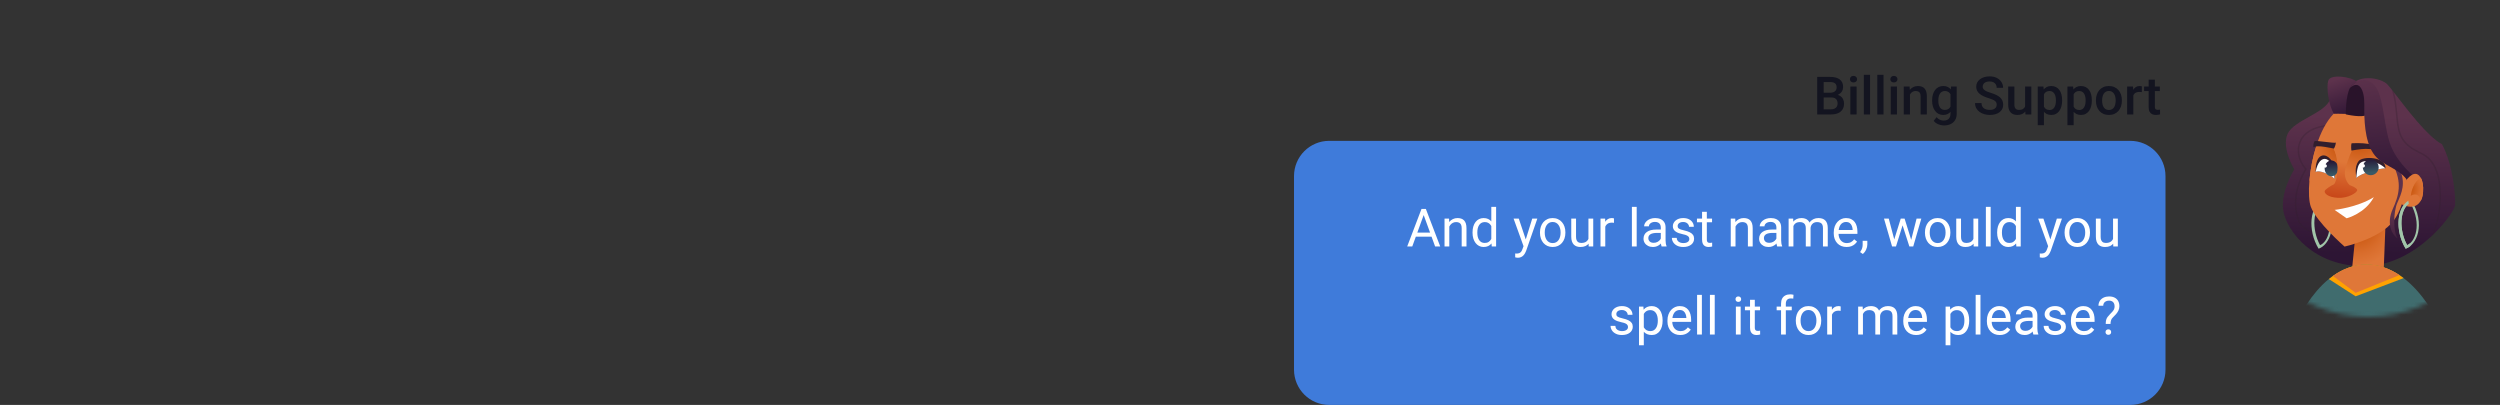 <svg width="568" height="92" viewBox="0 0 568 92" fill="none" xmlns="http://www.w3.org/2000/svg">
<rect x="0" y="0" width="568" height="92" fill="#333333" stroke="none"/>
<path d="M416.066 22.145H413.893L413.881 21.072H415.779C416.1 21.072 416.371 21.025 416.594 20.932C416.82 20.834 416.992 20.695 417.109 20.516C417.227 20.332 417.285 20.111 417.285 19.854C417.285 19.568 417.23 19.336 417.121 19.156C417.012 18.977 416.844 18.846 416.617 18.764C416.395 18.682 416.109 18.641 415.762 18.641H414.338V26H412.867V17.469H415.762C416.23 17.469 416.648 17.514 417.016 17.604C417.387 17.693 417.701 17.834 417.959 18.025C418.221 18.213 418.418 18.451 418.551 18.74C418.688 19.029 418.756 19.373 418.756 19.771C418.756 20.123 418.672 20.445 418.504 20.738C418.336 21.027 418.088 21.264 417.76 21.447C417.432 21.631 417.023 21.74 416.535 21.775L416.066 22.145ZM416.002 26H413.43L414.092 24.834H416.002C416.334 24.834 416.611 24.779 416.834 24.67C417.057 24.557 417.223 24.402 417.332 24.207C417.445 24.008 417.502 23.775 417.502 23.51C417.502 23.232 417.453 22.992 417.355 22.789C417.258 22.582 417.104 22.424 416.893 22.314C416.682 22.201 416.406 22.145 416.066 22.145H414.414L414.426 21.072H416.576L416.91 21.477C417.379 21.492 417.764 21.596 418.064 21.787C418.369 21.979 418.596 22.227 418.744 22.531C418.893 22.836 418.967 23.164 418.967 23.516C418.967 24.059 418.848 24.514 418.609 24.881C418.375 25.248 418.037 25.527 417.596 25.719C417.154 25.906 416.623 26 416.002 26ZM421.82 19.66V26H420.402V19.66H421.82ZM420.309 17.996C420.309 17.781 420.379 17.604 420.52 17.463C420.664 17.318 420.863 17.246 421.117 17.246C421.367 17.246 421.564 17.318 421.709 17.463C421.854 17.604 421.926 17.781 421.926 17.996C421.926 18.207 421.854 18.383 421.709 18.523C421.564 18.664 421.367 18.734 421.117 18.734C420.863 18.734 420.664 18.664 420.52 18.523C420.379 18.383 420.309 18.207 420.309 17.996ZM424.879 17V26H423.461V17H424.879ZM427.938 17V26H426.52V17H427.938ZM430.996 19.66V26H429.578V19.66H430.996ZM429.484 17.996C429.484 17.781 429.555 17.604 429.695 17.463C429.84 17.318 430.039 17.246 430.293 17.246C430.543 17.246 430.74 17.318 430.885 17.463C431.029 17.604 431.102 17.781 431.102 17.996C431.102 18.207 431.029 18.383 430.885 18.523C430.74 18.664 430.543 18.734 430.293 18.734C430.039 18.734 429.84 18.664 429.695 18.523C429.555 18.383 429.484 18.207 429.484 17.996ZM433.943 21.014V26H432.531V19.66H433.861L433.943 21.014ZM433.691 22.596L433.234 22.59C433.238 22.141 433.301 21.729 433.422 21.354C433.547 20.979 433.719 20.656 433.938 20.387C434.16 20.117 434.426 19.91 434.734 19.766C435.043 19.617 435.387 19.543 435.766 19.543C436.07 19.543 436.346 19.586 436.592 19.672C436.842 19.754 437.055 19.889 437.23 20.076C437.41 20.264 437.547 20.508 437.641 20.809C437.734 21.105 437.781 21.471 437.781 21.904V26H436.363V21.898C436.363 21.594 436.318 21.354 436.229 21.178C436.143 20.998 436.016 20.871 435.848 20.797C435.684 20.719 435.479 20.68 435.232 20.68C434.99 20.68 434.773 20.73 434.582 20.832C434.391 20.934 434.229 21.072 434.096 21.248C433.967 21.424 433.867 21.627 433.797 21.857C433.727 22.088 433.691 22.334 433.691 22.596ZM443.283 19.66H444.566V25.824C444.566 26.395 444.445 26.879 444.203 27.277C443.961 27.676 443.623 27.979 443.189 28.186C442.756 28.396 442.254 28.502 441.684 28.502C441.441 28.502 441.172 28.467 440.875 28.396C440.582 28.326 440.297 28.213 440.02 28.057C439.746 27.904 439.518 27.703 439.334 27.453L439.996 26.621C440.223 26.891 440.473 27.088 440.746 27.213C441.02 27.338 441.307 27.4 441.607 27.4C441.932 27.4 442.207 27.34 442.434 27.219C442.664 27.102 442.842 26.928 442.967 26.697C443.092 26.467 443.154 26.186 443.154 25.854V21.096L443.283 19.66ZM438.977 22.9V22.777C438.977 22.297 439.035 21.859 439.152 21.465C439.27 21.066 439.438 20.725 439.656 20.439C439.875 20.15 440.141 19.93 440.453 19.777C440.766 19.621 441.119 19.543 441.514 19.543C441.924 19.543 442.273 19.617 442.562 19.766C442.855 19.914 443.1 20.127 443.295 20.404C443.49 20.678 443.643 21.006 443.752 21.389C443.865 21.768 443.949 22.189 444.004 22.654V23.047C443.953 23.5 443.867 23.914 443.746 24.289C443.625 24.664 443.465 24.988 443.266 25.262C443.066 25.535 442.82 25.746 442.527 25.895C442.238 26.043 441.896 26.117 441.502 26.117C441.115 26.117 440.766 26.037 440.453 25.877C440.145 25.717 439.879 25.492 439.656 25.203C439.438 24.914 439.27 24.574 439.152 24.184C439.035 23.789 438.977 23.361 438.977 22.9ZM440.389 22.777V22.9C440.389 23.189 440.416 23.459 440.471 23.709C440.529 23.959 440.617 24.18 440.734 24.371C440.855 24.559 441.008 24.707 441.191 24.816C441.379 24.922 441.6 24.975 441.854 24.975C442.186 24.975 442.457 24.904 442.668 24.764C442.883 24.623 443.047 24.434 443.16 24.195C443.277 23.953 443.359 23.684 443.406 23.387V22.326C443.383 22.096 443.334 21.881 443.26 21.682C443.189 21.482 443.094 21.309 442.973 21.16C442.852 21.008 442.699 20.891 442.516 20.809C442.332 20.723 442.115 20.68 441.865 20.68C441.611 20.68 441.391 20.734 441.203 20.844C441.016 20.953 440.861 21.104 440.74 21.295C440.623 21.486 440.535 21.709 440.477 21.963C440.418 22.217 440.389 22.488 440.389 22.777ZM453.648 23.803C453.648 23.627 453.621 23.471 453.566 23.334C453.516 23.197 453.424 23.072 453.291 22.959C453.158 22.846 452.971 22.736 452.729 22.631C452.49 22.521 452.186 22.41 451.814 22.297C451.408 22.172 451.033 22.033 450.689 21.881C450.35 21.725 450.053 21.545 449.799 21.342C449.545 21.135 449.348 20.898 449.207 20.633C449.066 20.363 448.996 20.053 448.996 19.701C448.996 19.354 449.068 19.037 449.213 18.752C449.361 18.467 449.57 18.221 449.84 18.014C450.113 17.803 450.436 17.641 450.807 17.527C451.178 17.41 451.588 17.352 452.037 17.352C452.67 17.352 453.215 17.469 453.672 17.703C454.133 17.938 454.486 18.252 454.732 18.646C454.982 19.041 455.107 19.477 455.107 19.953H453.648C453.648 19.672 453.588 19.424 453.467 19.209C453.35 18.99 453.17 18.818 452.928 18.693C452.689 18.568 452.387 18.506 452.02 18.506C451.672 18.506 451.383 18.559 451.152 18.664C450.922 18.77 450.75 18.912 450.637 19.092C450.523 19.271 450.467 19.475 450.467 19.701C450.467 19.861 450.504 20.008 450.578 20.141C450.652 20.27 450.766 20.391 450.918 20.504C451.07 20.613 451.262 20.717 451.492 20.814C451.723 20.912 451.994 21.006 452.307 21.096C452.779 21.236 453.191 21.393 453.543 21.564C453.895 21.732 454.188 21.924 454.422 22.139C454.656 22.354 454.832 22.598 454.949 22.871C455.066 23.141 455.125 23.447 455.125 23.791C455.125 24.15 455.053 24.475 454.908 24.764C454.764 25.049 454.557 25.293 454.287 25.496C454.021 25.695 453.701 25.85 453.326 25.959C452.955 26.064 452.541 26.117 452.084 26.117C451.674 26.117 451.27 26.062 450.871 25.953C450.477 25.844 450.117 25.678 449.793 25.455C449.469 25.229 449.211 24.947 449.02 24.611C448.828 24.271 448.732 23.875 448.732 23.422H450.203C450.203 23.699 450.25 23.936 450.344 24.131C450.441 24.326 450.576 24.486 450.748 24.611C450.92 24.732 451.119 24.822 451.346 24.881C451.576 24.939 451.822 24.969 452.084 24.969C452.428 24.969 452.715 24.92 452.945 24.822C453.18 24.725 453.355 24.588 453.473 24.412C453.59 24.236 453.648 24.033 453.648 23.803ZM460.1 24.506V19.66H461.518V26H460.182L460.1 24.506ZM460.299 23.188L460.773 23.176C460.773 23.602 460.727 23.994 460.633 24.354C460.539 24.709 460.395 25.02 460.199 25.285C460.004 25.547 459.754 25.752 459.449 25.9C459.145 26.045 458.779 26.117 458.354 26.117C458.045 26.117 457.762 26.072 457.504 25.982C457.246 25.893 457.023 25.754 456.836 25.566C456.652 25.379 456.51 25.135 456.408 24.834C456.307 24.533 456.256 24.174 456.256 23.756V19.66H457.668V23.768C457.668 23.998 457.695 24.191 457.75 24.348C457.805 24.5 457.879 24.623 457.973 24.717C458.066 24.811 458.176 24.877 458.301 24.916C458.426 24.955 458.559 24.975 458.699 24.975C459.102 24.975 459.418 24.896 459.648 24.74C459.883 24.58 460.049 24.365 460.146 24.096C460.248 23.826 460.299 23.523 460.299 23.188ZM464.383 20.879V28.438H462.971V19.66H464.271L464.383 20.879ZM468.514 22.771V22.895C468.514 23.355 468.459 23.783 468.35 24.178C468.244 24.568 468.086 24.91 467.875 25.203C467.668 25.492 467.412 25.717 467.107 25.877C466.803 26.037 466.451 26.117 466.053 26.117C465.658 26.117 465.312 26.045 465.016 25.9C464.723 25.752 464.475 25.543 464.271 25.273C464.068 25.004 463.904 24.688 463.779 24.324C463.658 23.957 463.572 23.555 463.521 23.117V22.643C463.572 22.178 463.658 21.756 463.779 21.377C463.904 20.998 464.068 20.672 464.271 20.398C464.475 20.125 464.723 19.914 465.016 19.766C465.309 19.617 465.65 19.543 466.041 19.543C466.439 19.543 466.793 19.621 467.102 19.777C467.41 19.93 467.67 20.148 467.881 20.434C468.092 20.715 468.25 21.055 468.355 21.453C468.461 21.848 468.514 22.287 468.514 22.771ZM467.102 22.895V22.771C467.102 22.479 467.074 22.207 467.02 21.957C466.965 21.703 466.879 21.48 466.762 21.289C466.645 21.098 466.494 20.949 466.311 20.844C466.131 20.734 465.914 20.68 465.66 20.68C465.41 20.68 465.195 20.723 465.016 20.809C464.836 20.891 464.686 21.006 464.564 21.154C464.443 21.303 464.35 21.477 464.283 21.676C464.217 21.871 464.17 22.084 464.143 22.314V23.451C464.189 23.732 464.27 23.99 464.383 24.225C464.496 24.459 464.656 24.646 464.863 24.787C465.074 24.924 465.344 24.992 465.672 24.992C465.926 24.992 466.143 24.938 466.322 24.828C466.502 24.719 466.648 24.568 466.762 24.377C466.879 24.182 466.965 23.957 467.02 23.703C467.074 23.449 467.102 23.18 467.102 22.895ZM471.133 20.879V28.438H469.721V19.66H471.021L471.133 20.879ZM475.264 22.771V22.895C475.264 23.355 475.209 23.783 475.1 24.178C474.994 24.568 474.836 24.91 474.625 25.203C474.418 25.492 474.162 25.717 473.857 25.877C473.553 26.037 473.201 26.117 472.803 26.117C472.408 26.117 472.062 26.045 471.766 25.9C471.473 25.752 471.225 25.543 471.021 25.273C470.818 25.004 470.654 24.688 470.529 24.324C470.408 23.957 470.322 23.555 470.271 23.117V22.643C470.322 22.178 470.408 21.756 470.529 21.377C470.654 20.998 470.818 20.672 471.021 20.398C471.225 20.125 471.473 19.914 471.766 19.766C472.059 19.617 472.4 19.543 472.791 19.543C473.189 19.543 473.543 19.621 473.852 19.777C474.16 19.93 474.42 20.148 474.631 20.434C474.842 20.715 475 21.055 475.105 21.453C475.211 21.848 475.264 22.287 475.264 22.771ZM473.852 22.895V22.771C473.852 22.479 473.824 22.207 473.77 21.957C473.715 21.703 473.629 21.48 473.512 21.289C473.395 21.098 473.244 20.949 473.061 20.844C472.881 20.734 472.664 20.68 472.41 20.68C472.16 20.68 471.945 20.723 471.766 20.809C471.586 20.891 471.436 21.006 471.314 21.154C471.193 21.303 471.1 21.477 471.033 21.676C470.967 21.871 470.92 22.084 470.893 22.314V23.451C470.939 23.732 471.02 23.99 471.133 24.225C471.246 24.459 471.406 24.646 471.613 24.787C471.824 24.924 472.094 24.992 472.422 24.992C472.676 24.992 472.893 24.938 473.072 24.828C473.252 24.719 473.398 24.568 473.512 24.377C473.629 24.182 473.715 23.957 473.77 23.703C473.824 23.449 473.852 23.18 473.852 22.895ZM476.195 22.9V22.766C476.195 22.309 476.262 21.885 476.395 21.494C476.527 21.1 476.719 20.758 476.969 20.469C477.223 20.176 477.531 19.949 477.895 19.789C478.262 19.625 478.676 19.543 479.137 19.543C479.602 19.543 480.016 19.625 480.379 19.789C480.746 19.949 481.057 20.176 481.311 20.469C481.564 20.758 481.758 21.1 481.891 21.494C482.023 21.885 482.09 22.309 482.09 22.766V22.9C482.09 23.357 482.023 23.781 481.891 24.172C481.758 24.562 481.564 24.904 481.311 25.197C481.057 25.486 480.748 25.713 480.385 25.877C480.021 26.037 479.609 26.117 479.148 26.117C478.684 26.117 478.268 26.037 477.9 25.877C477.537 25.713 477.229 25.486 476.975 25.197C476.721 24.904 476.527 24.562 476.395 24.172C476.262 23.781 476.195 23.357 476.195 22.9ZM477.607 22.766V22.9C477.607 23.186 477.637 23.455 477.695 23.709C477.754 23.963 477.846 24.186 477.971 24.377C478.096 24.568 478.256 24.719 478.451 24.828C478.646 24.938 478.879 24.992 479.148 24.992C479.41 24.992 479.637 24.938 479.828 24.828C480.023 24.719 480.184 24.568 480.309 24.377C480.434 24.186 480.525 23.963 480.584 23.709C480.646 23.455 480.678 23.186 480.678 22.9V22.766C480.678 22.484 480.646 22.219 480.584 21.969C480.525 21.715 480.432 21.49 480.303 21.295C480.178 21.1 480.018 20.947 479.822 20.838C479.631 20.725 479.402 20.668 479.137 20.668C478.871 20.668 478.641 20.725 478.445 20.838C478.254 20.947 478.096 21.1 477.971 21.295C477.846 21.49 477.754 21.715 477.695 21.969C477.637 22.219 477.607 22.484 477.607 22.766ZM484.691 20.867V26H483.279V19.66H484.627L484.691 20.867ZM486.631 19.619L486.619 20.932C486.533 20.916 486.439 20.904 486.338 20.896C486.24 20.889 486.143 20.885 486.045 20.885C485.803 20.885 485.59 20.92 485.406 20.99C485.223 21.057 485.068 21.154 484.943 21.283C484.822 21.408 484.729 21.561 484.662 21.74C484.596 21.92 484.557 22.121 484.545 22.344L484.223 22.367C484.223 21.969 484.262 21.6 484.34 21.26C484.418 20.92 484.535 20.621 484.691 20.363C484.852 20.105 485.051 19.904 485.289 19.76C485.531 19.615 485.811 19.543 486.127 19.543C486.213 19.543 486.305 19.551 486.402 19.566C486.504 19.582 486.58 19.6 486.631 19.619ZM490.715 19.66V20.691H487.141V19.66H490.715ZM488.172 18.107H489.584V24.248C489.584 24.443 489.611 24.594 489.666 24.699C489.725 24.801 489.805 24.869 489.906 24.904C490.008 24.939 490.127 24.957 490.264 24.957C490.361 24.957 490.455 24.951 490.545 24.939C490.635 24.928 490.707 24.916 490.762 24.904L490.768 25.982C490.65 26.018 490.514 26.049 490.357 26.076C490.205 26.104 490.029 26.117 489.83 26.117C489.506 26.117 489.219 26.061 488.969 25.947C488.719 25.83 488.523 25.641 488.383 25.379C488.242 25.117 488.172 24.77 488.172 24.336V18.107Z" fill="#131420"/>
<path d="M484 32H302C297.582 32 294 35.582 294 40V84C294 88.418 297.582 92 302 92H484C488.418 92 492 88.418 492 84V40C492 35.582 488.418 32 484 32Z" fill="#3F7BDA"/>
<path d="M323.691 48.225L320.867 56H319.713L322.965 47.469H323.709L323.691 48.225ZM326.059 56L323.229 48.225L323.211 47.469H323.955L327.219 56H326.059ZM325.912 52.842V53.768H321.119V52.842H325.912ZM329.281 51.014V56H328.197V49.66H329.223L329.281 51.014ZM329.023 52.59L328.572 52.572C328.576 52.139 328.641 51.738 328.766 51.371C328.891 51 329.066 50.678 329.293 50.404C329.52 50.131 329.789 49.92 330.102 49.772C330.418 49.619 330.768 49.543 331.15 49.543C331.463 49.543 331.744 49.586 331.994 49.672C332.244 49.754 332.457 49.887 332.633 50.07C332.812 50.254 332.949 50.492 333.043 50.785C333.137 51.074 333.184 51.428 333.184 51.846V56H332.094V51.834C332.094 51.502 332.045 51.236 331.947 51.037C331.85 50.834 331.707 50.688 331.52 50.598C331.332 50.504 331.102 50.457 330.828 50.457C330.559 50.457 330.312 50.514 330.09 50.627C329.871 50.74 329.682 50.897 329.521 51.096C329.365 51.295 329.242 51.523 329.152 51.781C329.066 52.035 329.023 52.305 329.023 52.59ZM338.826 54.77V47H339.916V56H338.92L338.826 54.77ZM334.561 52.9V52.777C334.561 52.293 334.619 51.853 334.736 51.459C334.857 51.06 335.027 50.719 335.246 50.434C335.469 50.148 335.732 49.93 336.037 49.777C336.346 49.621 336.689 49.543 337.068 49.543C337.467 49.543 337.814 49.613 338.111 49.754C338.412 49.891 338.666 50.092 338.873 50.357C339.084 50.619 339.25 50.935 339.371 51.307C339.492 51.678 339.576 52.098 339.623 52.566V53.105C339.58 53.57 339.496 53.988 339.371 54.359C339.25 54.73 339.084 55.047 338.873 55.309C338.666 55.57 338.412 55.772 338.111 55.912C337.811 56.049 337.459 56.117 337.057 56.117C336.686 56.117 336.346 56.037 336.037 55.877C335.732 55.717 335.469 55.492 335.246 55.203C335.027 54.914 334.857 54.574 334.736 54.184C334.619 53.789 334.561 53.361 334.561 52.9ZM335.65 52.777V52.9C335.65 53.217 335.682 53.514 335.744 53.791C335.811 54.068 335.912 54.312 336.049 54.523C336.186 54.734 336.359 54.9 336.57 55.022C336.781 55.139 337.033 55.197 337.326 55.197C337.686 55.197 337.98 55.121 338.211 54.969C338.445 54.816 338.633 54.615 338.773 54.365C338.914 54.115 339.023 53.844 339.102 53.551V52.139C339.055 51.924 338.986 51.717 338.896 51.518C338.811 51.315 338.697 51.135 338.557 50.978C338.42 50.818 338.25 50.691 338.047 50.598C337.848 50.504 337.611 50.457 337.338 50.457C337.041 50.457 336.785 50.52 336.57 50.645C336.359 50.766 336.186 50.934 336.049 51.148C335.912 51.359 335.811 51.605 335.744 51.887C335.682 52.164 335.65 52.461 335.65 52.777ZM346.361 55.344L348.125 49.66H349.285L346.742 56.978C346.684 57.135 346.605 57.303 346.508 57.482C346.414 57.666 346.293 57.84 346.145 58.004C345.996 58.168 345.816 58.301 345.605 58.402C345.398 58.508 345.15 58.56 344.861 58.56C344.775 58.56 344.666 58.549 344.533 58.525C344.4 58.502 344.307 58.482 344.252 58.467L344.246 57.588C344.277 57.592 344.326 57.596 344.393 57.6C344.463 57.607 344.512 57.611 344.539 57.611C344.785 57.611 344.994 57.578 345.166 57.512C345.338 57.449 345.482 57.342 345.6 57.19C345.721 57.041 345.824 56.836 345.91 56.574L346.361 55.344ZM345.066 49.66L346.713 54.582L346.994 55.725L346.215 56.123L343.883 49.66H345.066ZM349.883 52.9V52.766C349.883 52.309 349.949 51.885 350.082 51.494C350.215 51.1 350.406 50.758 350.656 50.469C350.906 50.176 351.209 49.949 351.564 49.789C351.92 49.625 352.318 49.543 352.76 49.543C353.205 49.543 353.605 49.625 353.961 49.789C354.32 49.949 354.625 50.176 354.875 50.469C355.129 50.758 355.322 51.1 355.455 51.494C355.588 51.885 355.654 52.309 355.654 52.766V52.9C355.654 53.357 355.588 53.781 355.455 54.172C355.322 54.562 355.129 54.904 354.875 55.197C354.625 55.486 354.322 55.713 353.967 55.877C353.615 56.037 353.217 56.117 352.771 56.117C352.326 56.117 351.926 56.037 351.57 55.877C351.215 55.713 350.91 55.486 350.656 55.197C350.406 54.904 350.215 54.562 350.082 54.172C349.949 53.781 349.883 53.357 349.883 52.9ZM350.967 52.766V52.9C350.967 53.217 351.004 53.516 351.078 53.797C351.152 54.074 351.264 54.32 351.412 54.535C351.564 54.75 351.754 54.92 351.98 55.045C352.207 55.166 352.471 55.227 352.771 55.227C353.068 55.227 353.328 55.166 353.551 55.045C353.777 54.92 353.965 54.75 354.113 54.535C354.262 54.32 354.373 54.074 354.447 53.797C354.525 53.516 354.564 53.217 354.564 52.9V52.766C354.564 52.453 354.525 52.158 354.447 51.881C354.373 51.6 354.26 51.352 354.107 51.137C353.959 50.918 353.771 50.746 353.545 50.621C353.322 50.496 353.061 50.434 352.76 50.434C352.463 50.434 352.201 50.496 351.975 50.621C351.752 50.746 351.564 50.918 351.412 51.137C351.264 51.352 351.152 51.6 351.078 51.881C351.004 52.158 350.967 52.453 350.967 52.766ZM360.893 54.535V49.66H361.982V56H360.945L360.893 54.535ZM361.098 53.199L361.549 53.188C361.549 53.609 361.504 54 361.414 54.359C361.328 54.715 361.188 55.023 360.992 55.285C360.797 55.547 360.541 55.752 360.225 55.9C359.908 56.045 359.523 56.117 359.07 56.117C358.762 56.117 358.479 56.072 358.221 55.982C357.967 55.893 357.748 55.754 357.564 55.566C357.381 55.379 357.238 55.135 357.137 54.834C357.039 54.533 356.99 54.172 356.99 53.75V49.66H358.074V53.762C358.074 54.047 358.105 54.283 358.168 54.471C358.234 54.654 358.322 54.801 358.432 54.91C358.545 55.016 358.67 55.09 358.807 55.133C358.947 55.176 359.092 55.197 359.24 55.197C359.701 55.197 360.066 55.109 360.336 54.934C360.605 54.754 360.799 54.514 360.916 54.213C361.037 53.908 361.098 53.57 361.098 53.199ZM364.719 50.656V56H363.635V49.66H364.689L364.719 50.656ZM366.699 49.625L366.693 50.633C366.604 50.613 366.518 50.602 366.436 50.598C366.357 50.59 366.268 50.586 366.166 50.586C365.916 50.586 365.695 50.625 365.504 50.703C365.312 50.781 365.15 50.891 365.018 51.031C364.885 51.172 364.779 51.34 364.701 51.535C364.627 51.727 364.578 51.938 364.555 52.168L364.25 52.344C364.25 51.961 364.287 51.602 364.361 51.266C364.439 50.93 364.559 50.633 364.719 50.375C364.879 50.113 365.082 49.91 365.328 49.766C365.578 49.617 365.875 49.543 366.219 49.543C366.297 49.543 366.387 49.553 366.488 49.572C366.59 49.588 366.66 49.605 366.699 49.625ZM371.855 47V56H370.766V47H371.855ZM377.334 54.916V51.652C377.334 51.402 377.283 51.185 377.182 51.002C377.084 50.815 376.936 50.67 376.736 50.568C376.537 50.467 376.291 50.416 375.998 50.416C375.725 50.416 375.484 50.463 375.277 50.557C375.074 50.65 374.914 50.773 374.797 50.926C374.684 51.078 374.627 51.242 374.627 51.418H373.543C373.543 51.191 373.602 50.967 373.719 50.744C373.836 50.522 374.004 50.32 374.223 50.141C374.445 49.957 374.711 49.812 375.02 49.707C375.332 49.598 375.68 49.543 376.062 49.543C376.523 49.543 376.93 49.621 377.281 49.777C377.637 49.934 377.914 50.17 378.113 50.486C378.316 50.799 378.418 51.191 378.418 51.664V54.617C378.418 54.828 378.436 55.053 378.471 55.291C378.51 55.529 378.566 55.734 378.641 55.906V56H377.51C377.455 55.875 377.412 55.709 377.381 55.502C377.35 55.291 377.334 55.096 377.334 54.916ZM377.521 52.156L377.533 52.918H376.438C376.129 52.918 375.854 52.943 375.611 52.994C375.369 53.041 375.166 53.113 375.002 53.211C374.838 53.309 374.713 53.432 374.627 53.58C374.541 53.725 374.498 53.895 374.498 54.09C374.498 54.289 374.543 54.471 374.633 54.635C374.723 54.799 374.857 54.93 375.037 55.027C375.221 55.121 375.445 55.168 375.711 55.168C376.043 55.168 376.336 55.098 376.59 54.957C376.844 54.816 377.045 54.645 377.193 54.441C377.346 54.238 377.428 54.041 377.439 53.85L377.902 54.371C377.875 54.535 377.801 54.717 377.68 54.916C377.559 55.115 377.396 55.307 377.193 55.49C376.994 55.67 376.756 55.82 376.479 55.941C376.205 56.059 375.896 56.117 375.553 56.117C375.123 56.117 374.746 56.033 374.422 55.865C374.102 55.697 373.852 55.473 373.672 55.191C373.496 54.906 373.408 54.588 373.408 54.236C373.408 53.897 373.475 53.598 373.607 53.34C373.74 53.078 373.932 52.861 374.182 52.69C374.432 52.514 374.732 52.381 375.084 52.291C375.436 52.201 375.828 52.156 376.262 52.156H377.521ZM383.814 54.318C383.814 54.162 383.779 54.018 383.709 53.885C383.643 53.748 383.504 53.625 383.293 53.516C383.086 53.402 382.773 53.305 382.355 53.223C382.004 53.148 381.686 53.06 381.4 52.959C381.119 52.857 380.879 52.734 380.68 52.59C380.484 52.445 380.334 52.275 380.229 52.08C380.123 51.885 380.07 51.656 380.07 51.395C380.07 51.145 380.125 50.908 380.234 50.685C380.348 50.463 380.506 50.266 380.709 50.094C380.916 49.922 381.164 49.787 381.453 49.69C381.742 49.592 382.064 49.543 382.42 49.543C382.928 49.543 383.361 49.633 383.721 49.812C384.08 49.992 384.355 50.232 384.547 50.533C384.738 50.83 384.834 51.16 384.834 51.523H383.75C383.75 51.348 383.697 51.178 383.592 51.014C383.49 50.846 383.34 50.707 383.141 50.598C382.945 50.488 382.705 50.434 382.42 50.434C382.119 50.434 381.875 50.48 381.688 50.574C381.504 50.664 381.369 50.779 381.283 50.92C381.201 51.06 381.16 51.209 381.16 51.365C381.16 51.482 381.18 51.588 381.219 51.682C381.262 51.772 381.336 51.855 381.441 51.934C381.547 52.008 381.695 52.078 381.887 52.145C382.078 52.211 382.322 52.277 382.619 52.344C383.139 52.461 383.566 52.602 383.902 52.766C384.238 52.93 384.488 53.131 384.652 53.369C384.816 53.607 384.898 53.897 384.898 54.236C384.898 54.514 384.84 54.768 384.723 54.998C384.609 55.228 384.443 55.428 384.225 55.596C384.01 55.76 383.752 55.889 383.451 55.982C383.154 56.072 382.82 56.117 382.449 56.117C381.891 56.117 381.418 56.018 381.031 55.818C380.645 55.619 380.352 55.361 380.152 55.045C379.953 54.728 379.854 54.395 379.854 54.043H380.943C380.959 54.34 381.045 54.576 381.201 54.752C381.357 54.924 381.549 55.047 381.775 55.121C382.002 55.191 382.227 55.227 382.449 55.227C382.746 55.227 382.994 55.188 383.193 55.109C383.396 55.031 383.551 54.924 383.656 54.787C383.762 54.65 383.814 54.494 383.814 54.318ZM388.977 49.66V50.492H385.549V49.66H388.977ZM386.709 48.119H387.793V54.43C387.793 54.645 387.826 54.807 387.893 54.916C387.959 55.025 388.045 55.098 388.15 55.133C388.256 55.168 388.369 55.185 388.49 55.185C388.58 55.185 388.674 55.178 388.771 55.162C388.873 55.143 388.949 55.127 389 55.115L389.006 56C388.92 56.027 388.807 56.053 388.666 56.076C388.529 56.103 388.363 56.117 388.168 56.117C387.902 56.117 387.658 56.065 387.436 55.959C387.213 55.853 387.035 55.678 386.902 55.432C386.773 55.182 386.709 54.846 386.709 54.424V48.119ZM394.309 51.014V56H393.225V49.66H394.25L394.309 51.014ZM394.051 52.59L393.6 52.572C393.604 52.139 393.668 51.738 393.793 51.371C393.918 51 394.094 50.678 394.32 50.404C394.547 50.131 394.816 49.92 395.129 49.772C395.445 49.619 395.795 49.543 396.178 49.543C396.49 49.543 396.771 49.586 397.021 49.672C397.271 49.754 397.484 49.887 397.66 50.07C397.84 50.254 397.977 50.492 398.07 50.785C398.164 51.074 398.211 51.428 398.211 51.846V56H397.121V51.834C397.121 51.502 397.072 51.236 396.975 51.037C396.877 50.834 396.734 50.688 396.547 50.598C396.359 50.504 396.129 50.457 395.855 50.457C395.586 50.457 395.34 50.514 395.117 50.627C394.898 50.74 394.709 50.897 394.549 51.096C394.393 51.295 394.27 51.523 394.18 51.781C394.094 52.035 394.051 52.305 394.051 52.59ZM403.596 54.916V51.652C403.596 51.402 403.545 51.185 403.443 51.002C403.346 50.815 403.197 50.67 402.998 50.568C402.799 50.467 402.553 50.416 402.26 50.416C401.986 50.416 401.746 50.463 401.539 50.557C401.336 50.65 401.176 50.773 401.059 50.926C400.945 51.078 400.889 51.242 400.889 51.418H399.805C399.805 51.191 399.863 50.967 399.98 50.744C400.098 50.522 400.266 50.32 400.484 50.141C400.707 49.957 400.973 49.812 401.281 49.707C401.594 49.598 401.941 49.543 402.324 49.543C402.785 49.543 403.191 49.621 403.543 49.777C403.898 49.934 404.176 50.17 404.375 50.486C404.578 50.799 404.68 51.191 404.68 51.664V54.617C404.68 54.828 404.697 55.053 404.732 55.291C404.771 55.529 404.828 55.734 404.902 55.906V56H403.771C403.717 55.875 403.674 55.709 403.643 55.502C403.611 55.291 403.596 55.096 403.596 54.916ZM403.783 52.156L403.795 52.918H402.699C402.391 52.918 402.115 52.943 401.873 52.994C401.631 53.041 401.428 53.113 401.264 53.211C401.1 53.309 400.975 53.432 400.889 53.58C400.803 53.725 400.76 53.895 400.76 54.09C400.76 54.289 400.805 54.471 400.895 54.635C400.984 54.799 401.119 54.93 401.299 55.027C401.482 55.121 401.707 55.168 401.973 55.168C402.305 55.168 402.598 55.098 402.852 54.957C403.105 54.816 403.307 54.645 403.455 54.441C403.607 54.238 403.689 54.041 403.701 53.85L404.164 54.371C404.137 54.535 404.062 54.717 403.941 54.916C403.82 55.115 403.658 55.307 403.455 55.49C403.256 55.67 403.018 55.82 402.74 55.941C402.467 56.059 402.158 56.117 401.814 56.117C401.385 56.117 401.008 56.033 400.684 55.865C400.363 55.697 400.113 55.473 399.934 55.191C399.758 54.906 399.67 54.588 399.67 54.236C399.67 53.897 399.736 53.598 399.869 53.34C400.002 53.078 400.193 52.861 400.443 52.69C400.693 52.514 400.994 52.381 401.346 52.291C401.697 52.201 402.09 52.156 402.523 52.156H403.783ZM407.463 50.92V56H406.373V49.66H407.404L407.463 50.92ZM407.24 52.59L406.736 52.572C406.74 52.139 406.797 51.738 406.906 51.371C407.016 51 407.178 50.678 407.393 50.404C407.607 50.131 407.875 49.92 408.195 49.772C408.516 49.619 408.887 49.543 409.309 49.543C409.605 49.543 409.879 49.586 410.129 49.672C410.379 49.754 410.596 49.885 410.779 50.065C410.963 50.244 411.105 50.475 411.207 50.756C411.309 51.037 411.359 51.377 411.359 51.775V56H410.275V51.828C410.275 51.496 410.219 51.23 410.105 51.031C409.996 50.832 409.84 50.688 409.637 50.598C409.434 50.504 409.195 50.457 408.922 50.457C408.602 50.457 408.334 50.514 408.119 50.627C407.904 50.74 407.732 50.897 407.604 51.096C407.475 51.295 407.381 51.523 407.322 51.781C407.268 52.035 407.24 52.305 407.24 52.59ZM411.348 51.992L410.621 52.215C410.625 51.867 410.682 51.533 410.791 51.213C410.904 50.893 411.066 50.607 411.277 50.357C411.492 50.107 411.756 49.91 412.068 49.766C412.381 49.617 412.738 49.543 413.141 49.543C413.48 49.543 413.781 49.588 414.043 49.678C414.309 49.768 414.531 49.906 414.711 50.094C414.895 50.277 415.033 50.514 415.127 50.803C415.221 51.092 415.268 51.435 415.268 51.834V56H414.178V51.822C414.178 51.467 414.121 51.191 414.008 50.996C413.898 50.797 413.742 50.658 413.539 50.58C413.34 50.498 413.102 50.457 412.824 50.457C412.586 50.457 412.375 50.498 412.191 50.58C412.008 50.662 411.854 50.775 411.729 50.92C411.604 51.06 411.508 51.223 411.441 51.406C411.379 51.59 411.348 51.785 411.348 51.992ZM419.539 56.117C419.098 56.117 418.697 56.043 418.338 55.895C417.982 55.742 417.676 55.529 417.418 55.256C417.164 54.982 416.969 54.658 416.832 54.283C416.695 53.908 416.627 53.498 416.627 53.053V52.807C416.627 52.291 416.703 51.832 416.855 51.43C417.008 51.023 417.215 50.68 417.477 50.398C417.738 50.117 418.035 49.904 418.367 49.76C418.699 49.615 419.043 49.543 419.398 49.543C419.852 49.543 420.242 49.621 420.57 49.777C420.902 49.934 421.174 50.152 421.385 50.434C421.596 50.711 421.752 51.039 421.854 51.418C421.955 51.793 422.006 52.203 422.006 52.648V53.135H417.271V52.25H420.922V52.168C420.906 51.887 420.848 51.613 420.746 51.348C420.648 51.082 420.492 50.863 420.277 50.691C420.062 50.52 419.77 50.434 419.398 50.434C419.152 50.434 418.926 50.486 418.719 50.592C418.512 50.693 418.334 50.846 418.186 51.049C418.037 51.252 417.922 51.5 417.84 51.793C417.758 52.086 417.717 52.424 417.717 52.807V53.053C417.717 53.353 417.758 53.637 417.84 53.902C417.926 54.164 418.049 54.395 418.209 54.594C418.373 54.793 418.57 54.949 418.801 55.062C419.035 55.176 419.301 55.232 419.598 55.232C419.98 55.232 420.305 55.154 420.57 54.998C420.836 54.842 421.068 54.633 421.268 54.371L421.924 54.893C421.787 55.1 421.613 55.297 421.402 55.484C421.191 55.672 420.932 55.824 420.623 55.941C420.318 56.059 419.957 56.117 419.539 56.117ZM424.256 54.711V55.584C424.256 55.94 424.166 56.315 423.986 56.709C423.807 57.107 423.555 57.44 423.23 57.705L422.615 57.277C422.74 57.105 422.846 56.93 422.932 56.75C423.018 56.574 423.082 56.391 423.125 56.199C423.172 56.012 423.195 55.812 423.195 55.602V54.711H424.256ZM430.221 54.875L431.85 49.66H432.564L432.424 50.697L430.766 56H430.068L430.221 54.875ZM429.125 49.66L430.514 54.934L430.613 56H429.881L428.041 49.66H429.125ZM434.123 54.893L435.447 49.66H436.525L434.686 56H433.959L434.123 54.893ZM432.723 49.66L434.316 54.787L434.498 56H433.807L432.102 50.685L431.961 49.66H432.723ZM437.352 52.9V52.766C437.352 52.309 437.418 51.885 437.551 51.494C437.684 51.1 437.875 50.758 438.125 50.469C438.375 50.176 438.678 49.949 439.033 49.789C439.389 49.625 439.787 49.543 440.229 49.543C440.674 49.543 441.074 49.625 441.43 49.789C441.789 49.949 442.094 50.176 442.344 50.469C442.598 50.758 442.791 51.1 442.924 51.494C443.057 51.885 443.123 52.309 443.123 52.766V52.9C443.123 53.357 443.057 53.781 442.924 54.172C442.791 54.562 442.598 54.904 442.344 55.197C442.094 55.486 441.791 55.713 441.436 55.877C441.084 56.037 440.686 56.117 440.24 56.117C439.795 56.117 439.395 56.037 439.039 55.877C438.684 55.713 438.379 55.486 438.125 55.197C437.875 54.904 437.684 54.562 437.551 54.172C437.418 53.781 437.352 53.357 437.352 52.9ZM438.436 52.766V52.9C438.436 53.217 438.473 53.516 438.547 53.797C438.621 54.074 438.732 54.32 438.881 54.535C439.033 54.75 439.223 54.92 439.449 55.045C439.676 55.166 439.939 55.227 440.24 55.227C440.537 55.227 440.797 55.166 441.02 55.045C441.246 54.92 441.434 54.75 441.582 54.535C441.73 54.32 441.842 54.074 441.916 53.797C441.994 53.516 442.033 53.217 442.033 52.9V52.766C442.033 52.453 441.994 52.158 441.916 51.881C441.842 51.6 441.729 51.352 441.576 51.137C441.428 50.918 441.24 50.746 441.014 50.621C440.791 50.496 440.529 50.434 440.229 50.434C439.932 50.434 439.67 50.496 439.443 50.621C439.221 50.746 439.033 50.918 438.881 51.137C438.732 51.352 438.621 51.6 438.547 51.881C438.473 52.158 438.436 52.453 438.436 52.766ZM448.361 54.535V49.66H449.451V56H448.414L448.361 54.535ZM448.566 53.199L449.018 53.188C449.018 53.609 448.973 54 448.883 54.359C448.797 54.715 448.656 55.023 448.461 55.285C448.266 55.547 448.01 55.752 447.693 55.9C447.377 56.045 446.992 56.117 446.539 56.117C446.23 56.117 445.947 56.072 445.689 55.982C445.436 55.893 445.217 55.754 445.033 55.566C444.85 55.379 444.707 55.135 444.605 54.834C444.508 54.533 444.459 54.172 444.459 53.75V49.66H445.543V53.762C445.543 54.047 445.574 54.283 445.637 54.471C445.703 54.654 445.791 54.801 445.9 54.91C446.014 55.016 446.139 55.09 446.275 55.133C446.416 55.176 446.561 55.197 446.709 55.197C447.17 55.197 447.535 55.109 447.805 54.934C448.074 54.754 448.268 54.514 448.385 54.213C448.506 53.908 448.566 53.57 448.566 53.199ZM452.281 47V56H451.191V47H452.281ZM458.018 54.77V47H459.107V56H458.111L458.018 54.77ZM453.752 52.9V52.777C453.752 52.293 453.811 51.853 453.928 51.459C454.049 51.06 454.219 50.719 454.438 50.434C454.66 50.148 454.924 49.93 455.229 49.777C455.537 49.621 455.881 49.543 456.26 49.543C456.658 49.543 457.006 49.613 457.303 49.754C457.604 49.891 457.857 50.092 458.064 50.357C458.275 50.619 458.441 50.935 458.562 51.307C458.684 51.678 458.768 52.098 458.814 52.566V53.105C458.771 53.57 458.688 53.988 458.562 54.359C458.441 54.73 458.275 55.047 458.064 55.309C457.857 55.57 457.604 55.772 457.303 55.912C457.002 56.049 456.65 56.117 456.248 56.117C455.877 56.117 455.537 56.037 455.229 55.877C454.924 55.717 454.66 55.492 454.438 55.203C454.219 54.914 454.049 54.574 453.928 54.184C453.811 53.789 453.752 53.361 453.752 52.9ZM454.842 52.777V52.9C454.842 53.217 454.873 53.514 454.936 53.791C455.002 54.068 455.104 54.312 455.24 54.523C455.377 54.734 455.551 54.9 455.762 55.022C455.973 55.139 456.225 55.197 456.518 55.197C456.877 55.197 457.172 55.121 457.402 54.969C457.637 54.816 457.824 54.615 457.965 54.365C458.105 54.115 458.215 53.844 458.293 53.551V52.139C458.246 51.924 458.178 51.717 458.088 51.518C458.002 51.315 457.889 51.135 457.748 50.978C457.611 50.818 457.441 50.691 457.238 50.598C457.039 50.504 456.803 50.457 456.529 50.457C456.232 50.457 455.977 50.52 455.762 50.645C455.551 50.766 455.377 50.934 455.24 51.148C455.104 51.359 455.002 51.605 454.936 51.887C454.873 52.164 454.842 52.461 454.842 52.777ZM465.553 55.344L467.316 49.66H468.477L465.934 56.978C465.875 57.135 465.797 57.303 465.699 57.482C465.605 57.666 465.484 57.84 465.336 58.004C465.188 58.168 465.008 58.301 464.797 58.402C464.59 58.508 464.342 58.56 464.053 58.56C463.967 58.56 463.857 58.549 463.725 58.525C463.592 58.502 463.498 58.482 463.443 58.467L463.438 57.588C463.469 57.592 463.518 57.596 463.584 57.6C463.654 57.607 463.703 57.611 463.73 57.611C463.977 57.611 464.186 57.578 464.357 57.512C464.529 57.449 464.674 57.342 464.791 57.19C464.912 57.041 465.016 56.836 465.102 56.574L465.553 55.344ZM464.258 49.66L465.904 54.582L466.186 55.725L465.406 56.123L463.074 49.66H464.258ZM469.074 52.9V52.766C469.074 52.309 469.141 51.885 469.273 51.494C469.406 51.1 469.598 50.758 469.848 50.469C470.098 50.176 470.4 49.949 470.756 49.789C471.111 49.625 471.51 49.543 471.951 49.543C472.396 49.543 472.797 49.625 473.152 49.789C473.512 49.949 473.816 50.176 474.066 50.469C474.32 50.758 474.514 51.1 474.646 51.494C474.779 51.885 474.846 52.309 474.846 52.766V52.9C474.846 53.357 474.779 53.781 474.646 54.172C474.514 54.562 474.32 54.904 474.066 55.197C473.816 55.486 473.514 55.713 473.158 55.877C472.807 56.037 472.408 56.117 471.963 56.117C471.518 56.117 471.117 56.037 470.762 55.877C470.406 55.713 470.102 55.486 469.848 55.197C469.598 54.904 469.406 54.562 469.273 54.172C469.141 53.781 469.074 53.357 469.074 52.9ZM470.158 52.766V52.9C470.158 53.217 470.195 53.516 470.27 53.797C470.344 54.074 470.455 54.32 470.604 54.535C470.756 54.75 470.945 54.92 471.172 55.045C471.398 55.166 471.662 55.227 471.963 55.227C472.26 55.227 472.52 55.166 472.742 55.045C472.969 54.92 473.156 54.75 473.305 54.535C473.453 54.32 473.564 54.074 473.639 53.797C473.717 53.516 473.756 53.217 473.756 52.9V52.766C473.756 52.453 473.717 52.158 473.639 51.881C473.564 51.6 473.451 51.352 473.299 51.137C473.15 50.918 472.963 50.746 472.736 50.621C472.514 50.496 472.252 50.434 471.951 50.434C471.654 50.434 471.393 50.496 471.166 50.621C470.943 50.746 470.756 50.918 470.604 51.137C470.455 51.352 470.344 51.6 470.27 51.881C470.195 52.158 470.158 52.453 470.158 52.766ZM480.084 54.535V49.66H481.174V56H480.137L480.084 54.535ZM480.289 53.199L480.74 53.188C480.74 53.609 480.695 54 480.605 54.359C480.52 54.715 480.379 55.023 480.184 55.285C479.988 55.547 479.732 55.752 479.416 55.9C479.1 56.045 478.715 56.117 478.262 56.117C477.953 56.117 477.67 56.072 477.412 55.982C477.158 55.893 476.939 55.754 476.756 55.566C476.572 55.379 476.43 55.135 476.328 54.834C476.23 54.533 476.182 54.172 476.182 53.75V49.66H477.266V53.762C477.266 54.047 477.297 54.283 477.359 54.471C477.426 54.654 477.514 54.801 477.623 54.91C477.736 55.016 477.861 55.09 477.998 55.133C478.139 55.176 478.283 55.197 478.432 55.197C478.893 55.197 479.258 55.109 479.527 54.934C479.797 54.754 479.99 54.514 480.107 54.213C480.229 53.908 480.289 53.57 480.289 53.199ZM369.881 74.318C369.881 74.162 369.846 74.018 369.775 73.885C369.709 73.748 369.57 73.625 369.359 73.516C369.152 73.402 368.84 73.305 368.422 73.223C368.07 73.148 367.752 73.061 367.467 72.959C367.186 72.857 366.945 72.734 366.746 72.59C366.551 72.445 366.4 72.275 366.295 72.08C366.189 71.885 366.137 71.656 366.137 71.394C366.137 71.144 366.191 70.908 366.301 70.686C366.414 70.463 366.572 70.266 366.775 70.094C366.982 69.922 367.23 69.787 367.52 69.689C367.809 69.592 368.131 69.543 368.486 69.543C368.994 69.543 369.428 69.633 369.787 69.812C370.146 69.992 370.422 70.232 370.613 70.533C370.805 70.83 370.9 71.16 370.9 71.523H369.816C369.816 71.348 369.764 71.178 369.658 71.014C369.557 70.846 369.406 70.707 369.207 70.598C369.012 70.488 368.771 70.434 368.486 70.434C368.186 70.434 367.941 70.481 367.754 70.574C367.57 70.664 367.436 70.779 367.35 70.92C367.268 71.061 367.227 71.209 367.227 71.365C367.227 71.482 367.246 71.588 367.285 71.682C367.328 71.772 367.402 71.856 367.508 71.934C367.613 72.008 367.762 72.078 367.953 72.144C368.145 72.211 368.389 72.277 368.686 72.344C369.205 72.461 369.633 72.602 369.969 72.766C370.305 72.93 370.555 73.131 370.719 73.369C370.883 73.607 370.965 73.897 370.965 74.236C370.965 74.514 370.906 74.768 370.789 74.998C370.676 75.228 370.51 75.428 370.291 75.596C370.076 75.76 369.818 75.889 369.518 75.982C369.221 76.072 368.887 76.117 368.516 76.117C367.957 76.117 367.484 76.018 367.098 75.818C366.711 75.619 366.418 75.361 366.219 75.045C366.02 74.728 365.92 74.394 365.92 74.043H367.01C367.025 74.34 367.111 74.576 367.268 74.752C367.424 74.924 367.615 75.047 367.842 75.121C368.068 75.191 368.293 75.227 368.516 75.227C368.812 75.227 369.061 75.188 369.26 75.109C369.463 75.031 369.617 74.924 369.723 74.787C369.828 74.65 369.881 74.494 369.881 74.318ZM373.473 70.879V78.438H372.383V69.66H373.379L373.473 70.879ZM377.744 72.777V72.9C377.744 73.361 377.689 73.789 377.58 74.184C377.471 74.574 377.311 74.914 377.1 75.203C376.893 75.492 376.637 75.717 376.332 75.877C376.027 76.037 375.678 76.117 375.283 76.117C374.881 76.117 374.525 76.051 374.217 75.918C373.908 75.785 373.646 75.592 373.432 75.338C373.217 75.084 373.045 74.779 372.916 74.424C372.791 74.068 372.705 73.668 372.658 73.223V72.566C372.705 72.098 372.793 71.678 372.922 71.307C373.051 70.936 373.221 70.619 373.432 70.357C373.646 70.092 373.906 69.891 374.211 69.754C374.516 69.613 374.867 69.543 375.266 69.543C375.664 69.543 376.018 69.621 376.326 69.777C376.635 69.93 376.895 70.148 377.105 70.434C377.316 70.719 377.475 71.061 377.58 71.459C377.689 71.853 377.744 72.293 377.744 72.777ZM376.654 72.9V72.777C376.654 72.461 376.621 72.164 376.555 71.887C376.488 71.606 376.385 71.359 376.244 71.148C376.107 70.934 375.932 70.766 375.717 70.644C375.502 70.519 375.246 70.457 374.949 70.457C374.676 70.457 374.438 70.504 374.234 70.598C374.035 70.691 373.865 70.818 373.725 70.978C373.584 71.135 373.469 71.314 373.379 71.518C373.293 71.717 373.229 71.924 373.186 72.139V73.656C373.264 73.93 373.373 74.188 373.514 74.43C373.654 74.668 373.842 74.861 374.076 75.01C374.311 75.154 374.605 75.227 374.961 75.227C375.254 75.227 375.506 75.166 375.717 75.045C375.932 74.92 376.107 74.75 376.244 74.535C376.385 74.32 376.488 74.074 376.555 73.797C376.621 73.516 376.654 73.217 376.654 72.9ZM381.758 76.117C381.316 76.117 380.916 76.043 380.557 75.894C380.201 75.742 379.895 75.529 379.637 75.256C379.383 74.982 379.188 74.658 379.051 74.283C378.914 73.908 378.846 73.498 378.846 73.053V72.807C378.846 72.291 378.922 71.832 379.074 71.43C379.227 71.023 379.434 70.68 379.695 70.398C379.957 70.117 380.254 69.904 380.586 69.76C380.918 69.615 381.262 69.543 381.617 69.543C382.07 69.543 382.461 69.621 382.789 69.777C383.121 69.934 383.393 70.152 383.604 70.434C383.814 70.711 383.971 71.039 384.072 71.418C384.174 71.793 384.225 72.203 384.225 72.648V73.135H379.49V72.25H383.141V72.168C383.125 71.887 383.066 71.613 382.965 71.348C382.867 71.082 382.711 70.863 382.496 70.691C382.281 70.519 381.988 70.434 381.617 70.434C381.371 70.434 381.145 70.486 380.938 70.592C380.73 70.693 380.553 70.846 380.404 71.049C380.256 71.252 380.141 71.5 380.059 71.793C379.977 72.086 379.936 72.424 379.936 72.807V73.053C379.936 73.353 379.977 73.637 380.059 73.902C380.145 74.164 380.268 74.394 380.428 74.594C380.592 74.793 380.789 74.949 381.02 75.062C381.254 75.176 381.52 75.232 381.816 75.232C382.199 75.232 382.523 75.154 382.789 74.998C383.055 74.842 383.287 74.633 383.486 74.371L384.143 74.893C384.006 75.1 383.832 75.297 383.621 75.484C383.41 75.672 383.15 75.824 382.842 75.941C382.537 76.059 382.176 76.117 381.758 76.117ZM386.668 67V76H385.578V67H386.668ZM389.586 67V76H388.496V67H389.586ZM395.48 69.66V76H394.391V69.66H395.48ZM394.309 67.978C394.309 67.803 394.361 67.654 394.467 67.533C394.576 67.412 394.736 67.352 394.947 67.352C395.154 67.352 395.312 67.412 395.422 67.533C395.535 67.654 395.592 67.803 395.592 67.978C395.592 68.147 395.535 68.291 395.422 68.412C395.312 68.529 395.154 68.588 394.947 68.588C394.736 68.588 394.576 68.529 394.467 68.412C394.361 68.291 394.309 68.147 394.309 67.978ZM399.875 69.66V70.492H396.447V69.66H399.875ZM397.607 68.119H398.691V74.43C398.691 74.644 398.725 74.807 398.791 74.916C398.857 75.025 398.943 75.098 399.049 75.133C399.154 75.168 399.268 75.186 399.389 75.186C399.479 75.186 399.572 75.178 399.67 75.162C399.771 75.143 399.848 75.127 399.898 75.115L399.904 76C399.818 76.027 399.705 76.053 399.564 76.076C399.428 76.103 399.262 76.117 399.066 76.117C398.801 76.117 398.557 76.064 398.334 75.959C398.111 75.853 397.934 75.678 397.801 75.432C397.672 75.182 397.607 74.846 397.607 74.424V68.119ZM405.74 76H404.656V68.992C404.656 68.535 404.738 68.15 404.902 67.838C405.07 67.522 405.311 67.283 405.623 67.123C405.936 66.959 406.307 66.877 406.736 66.877C406.861 66.877 406.986 66.885 407.111 66.9C407.24 66.916 407.365 66.939 407.486 66.971L407.428 67.856C407.346 67.836 407.252 67.822 407.146 67.814C407.045 67.807 406.943 67.803 406.842 67.803C406.611 67.803 406.412 67.85 406.244 67.943C406.08 68.033 405.955 68.166 405.869 68.342C405.783 68.518 405.74 68.734 405.74 68.992V76ZM407.088 69.66V70.492H403.654V69.66H407.088ZM408.008 72.9V72.766C408.008 72.309 408.074 71.885 408.207 71.494C408.34 71.1 408.531 70.758 408.781 70.469C409.031 70.176 409.334 69.949 409.689 69.789C410.045 69.625 410.443 69.543 410.885 69.543C411.33 69.543 411.73 69.625 412.086 69.789C412.445 69.949 412.75 70.176 413 70.469C413.254 70.758 413.447 71.1 413.58 71.494C413.713 71.885 413.779 72.309 413.779 72.766V72.9C413.779 73.357 413.713 73.781 413.58 74.172C413.447 74.562 413.254 74.904 413 75.197C412.75 75.486 412.447 75.713 412.092 75.877C411.74 76.037 411.342 76.117 410.896 76.117C410.451 76.117 410.051 76.037 409.695 75.877C409.34 75.713 409.035 75.486 408.781 75.197C408.531 74.904 408.34 74.562 408.207 74.172C408.074 73.781 408.008 73.357 408.008 72.9ZM409.092 72.766V72.9C409.092 73.217 409.129 73.516 409.203 73.797C409.277 74.074 409.389 74.32 409.537 74.535C409.689 74.75 409.879 74.92 410.105 75.045C410.332 75.166 410.596 75.227 410.896 75.227C411.193 75.227 411.453 75.166 411.676 75.045C411.902 74.92 412.09 74.75 412.238 74.535C412.387 74.32 412.498 74.074 412.572 73.797C412.65 73.516 412.689 73.217 412.689 72.9V72.766C412.689 72.453 412.65 72.158 412.572 71.881C412.498 71.6 412.385 71.352 412.232 71.137C412.084 70.918 411.896 70.746 411.67 70.621C411.447 70.496 411.186 70.434 410.885 70.434C410.588 70.434 410.326 70.496 410.1 70.621C409.877 70.746 409.689 70.918 409.537 71.137C409.389 71.352 409.277 71.6 409.203 71.881C409.129 72.158 409.092 72.453 409.092 72.766ZM416.223 70.656V76H415.139V69.66H416.193L416.223 70.656ZM418.203 69.625L418.197 70.633C418.107 70.613 418.021 70.602 417.939 70.598C417.861 70.59 417.771 70.586 417.67 70.586C417.42 70.586 417.199 70.625 417.008 70.703C416.816 70.781 416.654 70.891 416.521 71.031C416.389 71.172 416.283 71.34 416.205 71.535C416.131 71.727 416.082 71.938 416.059 72.168L415.754 72.344C415.754 71.961 415.791 71.602 415.865 71.266C415.943 70.93 416.062 70.633 416.223 70.375C416.383 70.113 416.586 69.91 416.832 69.766C417.082 69.617 417.379 69.543 417.723 69.543C417.801 69.543 417.891 69.553 417.992 69.572C418.094 69.588 418.164 69.606 418.203 69.625ZM423.26 70.92V76H422.17V69.66H423.201L423.26 70.92ZM423.037 72.59L422.533 72.572C422.537 72.139 422.594 71.738 422.703 71.371C422.812 71 422.975 70.678 423.189 70.404C423.404 70.131 423.672 69.92 423.992 69.772C424.312 69.619 424.684 69.543 425.105 69.543C425.402 69.543 425.676 69.586 425.926 69.672C426.176 69.754 426.393 69.885 426.576 70.064C426.76 70.244 426.902 70.475 427.004 70.756C427.105 71.037 427.156 71.377 427.156 71.775V76H426.072V71.828C426.072 71.496 426.016 71.231 425.902 71.031C425.793 70.832 425.637 70.688 425.434 70.598C425.23 70.504 424.992 70.457 424.719 70.457C424.398 70.457 424.131 70.514 423.916 70.627C423.701 70.74 423.529 70.897 423.4 71.096C423.271 71.295 423.178 71.523 423.119 71.781C423.064 72.035 423.037 72.305 423.037 72.59ZM427.145 71.992L426.418 72.215C426.422 71.867 426.479 71.533 426.588 71.213C426.701 70.893 426.863 70.607 427.074 70.357C427.289 70.107 427.553 69.91 427.865 69.766C428.178 69.617 428.535 69.543 428.938 69.543C429.277 69.543 429.578 69.588 429.84 69.678C430.105 69.768 430.328 69.906 430.508 70.094C430.691 70.277 430.83 70.514 430.924 70.803C431.018 71.092 431.064 71.436 431.064 71.834V76H429.975V71.822C429.975 71.467 429.918 71.191 429.805 70.996C429.695 70.797 429.539 70.658 429.336 70.58C429.137 70.498 428.898 70.457 428.621 70.457C428.383 70.457 428.172 70.498 427.988 70.58C427.805 70.662 427.65 70.775 427.525 70.92C427.4 71.061 427.305 71.223 427.238 71.406C427.176 71.59 427.145 71.785 427.145 71.992ZM435.336 76.117C434.895 76.117 434.494 76.043 434.135 75.894C433.779 75.742 433.473 75.529 433.215 75.256C432.961 74.982 432.766 74.658 432.629 74.283C432.492 73.908 432.424 73.498 432.424 73.053V72.807C432.424 72.291 432.5 71.832 432.652 71.43C432.805 71.023 433.012 70.68 433.273 70.398C433.535 70.117 433.832 69.904 434.164 69.76C434.496 69.615 434.84 69.543 435.195 69.543C435.648 69.543 436.039 69.621 436.367 69.777C436.699 69.934 436.971 70.152 437.182 70.434C437.393 70.711 437.549 71.039 437.65 71.418C437.752 71.793 437.803 72.203 437.803 72.648V73.135H433.068V72.25H436.719V72.168C436.703 71.887 436.645 71.613 436.543 71.348C436.445 71.082 436.289 70.863 436.074 70.691C435.859 70.519 435.566 70.434 435.195 70.434C434.949 70.434 434.723 70.486 434.516 70.592C434.309 70.693 434.131 70.846 433.982 71.049C433.834 71.252 433.719 71.5 433.637 71.793C433.555 72.086 433.514 72.424 433.514 72.807V73.053C433.514 73.353 433.555 73.637 433.637 73.902C433.723 74.164 433.846 74.394 434.006 74.594C434.17 74.793 434.367 74.949 434.598 75.062C434.832 75.176 435.098 75.232 435.395 75.232C435.777 75.232 436.102 75.154 436.367 74.998C436.633 74.842 436.865 74.633 437.064 74.371L437.721 74.893C437.584 75.1 437.41 75.297 437.199 75.484C436.988 75.672 436.729 75.824 436.42 75.941C436.115 76.059 435.754 76.117 435.336 76.117ZM443.129 70.879V78.438H442.039V69.66H443.035L443.129 70.879ZM447.4 72.777V72.9C447.4 73.361 447.346 73.789 447.236 74.184C447.127 74.574 446.967 74.914 446.756 75.203C446.549 75.492 446.293 75.717 445.988 75.877C445.684 76.037 445.334 76.117 444.939 76.117C444.537 76.117 444.182 76.051 443.873 75.918C443.564 75.785 443.303 75.592 443.088 75.338C442.873 75.084 442.701 74.779 442.572 74.424C442.447 74.068 442.361 73.668 442.314 73.223V72.566C442.361 72.098 442.449 71.678 442.578 71.307C442.707 70.936 442.877 70.619 443.088 70.357C443.303 70.092 443.562 69.891 443.867 69.754C444.172 69.613 444.523 69.543 444.922 69.543C445.32 69.543 445.674 69.621 445.982 69.777C446.291 69.93 446.551 70.148 446.762 70.434C446.973 70.719 447.131 71.061 447.236 71.459C447.346 71.853 447.4 72.293 447.4 72.777ZM446.311 72.9V72.777C446.311 72.461 446.277 72.164 446.211 71.887C446.145 71.606 446.041 71.359 445.9 71.148C445.764 70.934 445.588 70.766 445.373 70.644C445.158 70.519 444.902 70.457 444.605 70.457C444.332 70.457 444.094 70.504 443.891 70.598C443.691 70.691 443.521 70.818 443.381 70.978C443.24 71.135 443.125 71.314 443.035 71.518C442.949 71.717 442.885 71.924 442.842 72.139V73.656C442.92 73.93 443.029 74.188 443.17 74.43C443.311 74.668 443.498 74.861 443.732 75.01C443.967 75.154 444.262 75.227 444.617 75.227C444.91 75.227 445.162 75.166 445.373 75.045C445.588 74.92 445.764 74.75 445.9 74.535C446.041 74.32 446.145 74.074 446.211 73.797C446.277 73.516 446.311 73.217 446.311 72.9ZM449.961 67V76H448.871V67H449.961ZM454.332 76.117C453.891 76.117 453.49 76.043 453.131 75.894C452.775 75.742 452.469 75.529 452.211 75.256C451.957 74.982 451.762 74.658 451.625 74.283C451.488 73.908 451.42 73.498 451.42 73.053V72.807C451.42 72.291 451.496 71.832 451.648 71.43C451.801 71.023 452.008 70.68 452.27 70.398C452.531 70.117 452.828 69.904 453.16 69.76C453.492 69.615 453.836 69.543 454.191 69.543C454.645 69.543 455.035 69.621 455.363 69.777C455.695 69.934 455.967 70.152 456.178 70.434C456.389 70.711 456.545 71.039 456.646 71.418C456.748 71.793 456.799 72.203 456.799 72.648V73.135H452.064V72.25H455.715V72.168C455.699 71.887 455.641 71.613 455.539 71.348C455.441 71.082 455.285 70.863 455.07 70.691C454.855 70.519 454.562 70.434 454.191 70.434C453.945 70.434 453.719 70.486 453.512 70.592C453.305 70.693 453.127 70.846 452.979 71.049C452.83 71.252 452.715 71.5 452.633 71.793C452.551 72.086 452.51 72.424 452.51 72.807V73.053C452.51 73.353 452.551 73.637 452.633 73.902C452.719 74.164 452.842 74.394 453.002 74.594C453.166 74.793 453.363 74.949 453.594 75.062C453.828 75.176 454.094 75.232 454.391 75.232C454.773 75.232 455.098 75.154 455.363 74.998C455.629 74.842 455.861 74.633 456.061 74.371L456.717 74.893C456.58 75.1 456.406 75.297 456.195 75.484C455.984 75.672 455.725 75.824 455.416 75.941C455.111 76.059 454.75 76.117 454.332 76.117ZM461.803 74.916V71.652C461.803 71.402 461.752 71.186 461.65 71.002C461.553 70.814 461.404 70.67 461.205 70.568C461.006 70.467 460.76 70.416 460.467 70.416C460.193 70.416 459.953 70.463 459.746 70.557C459.543 70.65 459.383 70.773 459.266 70.926C459.152 71.078 459.096 71.242 459.096 71.418H458.012C458.012 71.191 458.07 70.967 458.188 70.744C458.305 70.522 458.473 70.32 458.691 70.141C458.914 69.957 459.18 69.812 459.488 69.707C459.801 69.598 460.148 69.543 460.531 69.543C460.992 69.543 461.398 69.621 461.75 69.777C462.105 69.934 462.383 70.17 462.582 70.486C462.785 70.799 462.887 71.191 462.887 71.664V74.617C462.887 74.828 462.904 75.053 462.939 75.291C462.979 75.529 463.035 75.734 463.109 75.906V76H461.979C461.924 75.875 461.881 75.709 461.85 75.502C461.818 75.291 461.803 75.096 461.803 74.916ZM461.99 72.156L462.002 72.918H460.906C460.598 72.918 460.322 72.943 460.08 72.994C459.838 73.041 459.635 73.113 459.471 73.211C459.307 73.309 459.182 73.432 459.096 73.58C459.01 73.725 458.967 73.894 458.967 74.09C458.967 74.289 459.012 74.471 459.102 74.635C459.191 74.799 459.326 74.93 459.506 75.027C459.689 75.121 459.914 75.168 460.18 75.168C460.512 75.168 460.805 75.098 461.059 74.957C461.312 74.816 461.514 74.644 461.662 74.441C461.814 74.238 461.896 74.041 461.908 73.85L462.371 74.371C462.344 74.535 462.27 74.717 462.148 74.916C462.027 75.115 461.865 75.307 461.662 75.49C461.463 75.67 461.225 75.82 460.947 75.941C460.674 76.059 460.365 76.117 460.021 76.117C459.592 76.117 459.215 76.033 458.891 75.865C458.57 75.697 458.32 75.473 458.141 75.191C457.965 74.906 457.877 74.588 457.877 74.236C457.877 73.897 457.943 73.598 458.076 73.34C458.209 73.078 458.4 72.861 458.65 72.689C458.9 72.514 459.201 72.381 459.553 72.291C459.904 72.201 460.297 72.156 460.73 72.156H461.99ZM468.283 74.318C468.283 74.162 468.248 74.018 468.178 73.885C468.111 73.748 467.973 73.625 467.762 73.516C467.555 73.402 467.242 73.305 466.824 73.223C466.473 73.148 466.154 73.061 465.869 72.959C465.588 72.857 465.348 72.734 465.148 72.59C464.953 72.445 464.803 72.275 464.697 72.08C464.592 71.885 464.539 71.656 464.539 71.394C464.539 71.144 464.594 70.908 464.703 70.686C464.816 70.463 464.975 70.266 465.178 70.094C465.385 69.922 465.633 69.787 465.922 69.689C466.211 69.592 466.533 69.543 466.889 69.543C467.396 69.543 467.83 69.633 468.189 69.812C468.549 69.992 468.824 70.232 469.016 70.533C469.207 70.83 469.303 71.16 469.303 71.523H468.219C468.219 71.348 468.166 71.178 468.061 71.014C467.959 70.846 467.809 70.707 467.609 70.598C467.414 70.488 467.174 70.434 466.889 70.434C466.588 70.434 466.344 70.481 466.156 70.574C465.973 70.664 465.838 70.779 465.752 70.92C465.67 71.061 465.629 71.209 465.629 71.365C465.629 71.482 465.648 71.588 465.688 71.682C465.73 71.772 465.805 71.856 465.91 71.934C466.016 72.008 466.164 72.078 466.355 72.144C466.547 72.211 466.791 72.277 467.088 72.344C467.607 72.461 468.035 72.602 468.371 72.766C468.707 72.93 468.957 73.131 469.121 73.369C469.285 73.607 469.367 73.897 469.367 74.236C469.367 74.514 469.309 74.768 469.191 74.998C469.078 75.228 468.912 75.428 468.693 75.596C468.479 75.76 468.221 75.889 467.92 75.982C467.623 76.072 467.289 76.117 466.918 76.117C466.359 76.117 465.887 76.018 465.5 75.818C465.113 75.619 464.82 75.361 464.621 75.045C464.422 74.728 464.322 74.394 464.322 74.043H465.412C465.428 74.34 465.514 74.576 465.67 74.752C465.826 74.924 466.018 75.047 466.244 75.121C466.471 75.191 466.695 75.227 466.918 75.227C467.215 75.227 467.463 75.188 467.662 75.109C467.865 75.031 468.02 74.924 468.125 74.787C468.23 74.65 468.283 74.494 468.283 74.318ZM473.422 76.117C472.98 76.117 472.58 76.043 472.221 75.894C471.865 75.742 471.559 75.529 471.301 75.256C471.047 74.982 470.852 74.658 470.715 74.283C470.578 73.908 470.51 73.498 470.51 73.053V72.807C470.51 72.291 470.586 71.832 470.738 71.43C470.891 71.023 471.098 70.68 471.359 70.398C471.621 70.117 471.918 69.904 472.25 69.76C472.582 69.615 472.926 69.543 473.281 69.543C473.734 69.543 474.125 69.621 474.453 69.777C474.785 69.934 475.057 70.152 475.268 70.434C475.479 70.711 475.635 71.039 475.736 71.418C475.838 71.793 475.889 72.203 475.889 72.648V73.135H471.154V72.25H474.805V72.168C474.789 71.887 474.73 71.613 474.629 71.348C474.531 71.082 474.375 70.863 474.16 70.691C473.945 70.519 473.652 70.434 473.281 70.434C473.035 70.434 472.809 70.486 472.602 70.592C472.395 70.693 472.217 70.846 472.068 71.049C471.92 71.252 471.805 71.5 471.723 71.793C471.641 72.086 471.6 72.424 471.6 72.807V73.053C471.6 73.353 471.641 73.637 471.723 73.902C471.809 74.164 471.932 74.394 472.092 74.594C472.256 74.793 472.453 74.949 472.684 75.062C472.918 75.176 473.184 75.232 473.48 75.232C473.863 75.232 474.188 75.154 474.453 74.998C474.719 74.842 474.951 74.633 475.15 74.371L475.807 74.893C475.67 75.1 475.496 75.297 475.285 75.484C475.074 75.672 474.814 75.824 474.506 75.941C474.201 76.059 473.84 76.117 473.422 76.117ZM479.51 73.598H478.42C478.424 73.223 478.457 72.916 478.52 72.678C478.586 72.436 478.693 72.215 478.842 72.016C478.99 71.816 479.188 71.59 479.434 71.336C479.613 71.152 479.777 70.981 479.926 70.82C480.078 70.656 480.201 70.481 480.295 70.293C480.389 70.102 480.436 69.873 480.436 69.607C480.436 69.338 480.387 69.106 480.289 68.91C480.195 68.715 480.055 68.564 479.867 68.459C479.684 68.353 479.455 68.301 479.182 68.301C478.955 68.301 478.74 68.342 478.537 68.424C478.334 68.506 478.17 68.633 478.045 68.805C477.92 68.973 477.855 69.193 477.852 69.467H476.768C476.775 69.025 476.885 68.647 477.096 68.33C477.311 68.014 477.6 67.772 477.963 67.603C478.326 67.436 478.732 67.352 479.182 67.352C479.678 67.352 480.1 67.441 480.447 67.621C480.799 67.801 481.066 68.059 481.25 68.394C481.434 68.727 481.525 69.121 481.525 69.578C481.525 69.93 481.453 70.254 481.309 70.551C481.168 70.844 480.986 71.119 480.764 71.377C480.541 71.635 480.305 71.881 480.055 72.115C479.84 72.314 479.695 72.539 479.621 72.789C479.547 73.039 479.51 73.309 479.51 73.598ZM478.373 75.455C478.373 75.279 478.428 75.131 478.537 75.01C478.646 74.889 478.805 74.828 479.012 74.828C479.223 74.828 479.383 74.889 479.492 75.01C479.602 75.131 479.656 75.279 479.656 75.455C479.656 75.623 479.602 75.768 479.492 75.889C479.383 76.01 479.223 76.07 479.012 76.07C478.805 76.07 478.646 76.01 478.537 75.889C478.428 75.768 478.373 75.623 478.373 75.455Z" fill="white"/>
<mask id="mask0_1199_87893" style="mask-type:alpha" maskUnits="userSpaceOnUse" x="508" y="12" width="60" height="60">
<path d="M508 42C508 25.431 521.431 12 538 12C554.569 12 568 25.431 568 42C568 58.569 554.569 72 538 72C521.431 72 508 58.569 508 42Z" fill="#F5F3F9"/>
</mask>
<g mask="url(#mask0_1199_87893)">
<path d="M518.802 48.08C519.635 52.438 525.513 60.571 537.271 60.475C543.383 60.422 548.646 57.155 552.313 53.781C552.55 53.565 552.781 53.345 553.004 53.126C555.974 50.227 557.731 47.396 557.798 46.609C557.944 44.844 557.359 37.399 554.811 32.743C551.562 31.102 546.654 24.547 543.989 21.103C543.784 20.84 543.593 20.592 543.415 20.369C543.015 19.859 542.692 19.466 542.466 19.225C540.846 17.509 535.166 16.773 533.89 20.008C533.89 20.008 530.414 19.225 529.433 22.456C528.454 25.692 521.155 27.258 519.734 30.444C518.313 33.626 521.251 38.477 521.251 38.477C521.251 38.477 517.969 43.718 518.802 48.08Z" fill="url(#paint0_linear_1199_87893)"/>
<g style="mix-blend-mode:multiply" opacity="0.3">
<g style="mix-blend-mode:multiply">
<g style="mix-blend-mode:multiply">
<path d="M543.415 20.369C544.007 22.311 544.184 24.217 544.34 25.918C544.577 28.502 544.787 30.734 546.261 32.424C547.334 33.657 548.419 34.196 549.468 34.717C550.867 35.415 552.193 36.074 553.213 38.434C554.928 42.392 554.457 49.543 552.313 53.781C552.55 53.565 552.781 53.345 553.004 53.126C554.861 48.749 555.18 42.087 553.539 38.292C552.465 35.815 551.083 35.128 549.624 34.401C548.606 33.895 547.558 33.37 546.526 32.19C545.127 30.589 544.925 28.409 544.694 25.883C544.56 24.412 544.407 22.786 543.989 21.103C543.784 20.84 543.592 20.592 543.415 20.369Z" fill="#311E2D"/>
</g>
</g>
</g>
<g style="mix-blend-mode:multiply" opacity="0.3">
<g style="mix-blend-mode:multiply">
<g style="mix-blend-mode:multiply">
<path d="M532.465 54.977L532.513 54.626C532.425 54.613 523.644 53.367 522.459 50.167C521.115 46.54 521.666 42.511 524.052 38.517L524.118 38.405L524.032 38.307C522.464 36.551 521.95 34.2 522.724 32.316C523.606 30.169 525.981 28.868 529.41 28.654L529.388 28.3C525.816 28.523 523.333 29.902 522.396 32.181C521.586 34.155 522.091 36.6 523.681 38.446C521.295 42.499 520.757 46.592 522.127 50.29C523.385 53.687 532.094 54.926 532.465 54.977Z" fill="#311E2D"/>
</g>
</g>
</g>
<path d="M527.971 45.286C531.536 51.069 529.187 55.722 526.78 56.505C524.234 52.292 524.704 46.657 527.971 45.286ZM527.111 55.693C528.893 55.024 530.584 51.044 527.853 46.101C525.435 47.274 525.156 52.09 527.111 55.693Z" fill="#A1C5A9"/>
<path d="M542.001 50.442C542.001 50.745 541.548 62.153 541.548 62.153L534.295 62.002L535.126 53.691L542.001 50.442Z" fill="url(#paint1_radial_1199_87893)"/>
<path d="M525.031 47.006C526.328 50.49 532.682 56.025 532.682 56.025C532.682 56.025 540.747 54.249 543.819 50.149C546.895 46.05 546.898 38.984 546.898 38.984C545.576 38.804 540.286 31.652 541.293 27.053C538.284 25.072 533.433 25.21 530.223 25.823C528.515 27.577 527.214 30.206 526.3 33.045C525.439 35.699 524.915 38.537 524.702 41.014C524.472 43.622 524.592 45.83 525.031 47.006Z" fill="#DF7738"/>
<path d="M530.223 25.823C529.041 23.731 528.502 19.812 528.992 18.293C529.482 16.774 534.185 17.411 535.508 18.587C536.83 19.763 533.499 25.887 533.352 25.887C533.205 25.887 530.223 25.823 530.223 25.823Z" fill="url(#paint2_linear_1199_87893)"/>
<path d="M533.891 20.007C532.911 21.918 532.96 25.984 532.96 25.984C532.96 25.984 537.026 26.915 537.81 25.984C538.594 25.053 537.516 19.615 536.144 19.027C534.773 18.439 533.891 20.007 533.891 20.007Z" fill="#29132A"/>
<path d="M524.702 41.014C526.555 41.715 530.687 41.542 530.903 41.025C531.148 40.436 531.981 38.136 530.266 33.774C530.266 33.774 527.53 32.701 526.3 33.044C525.439 35.699 524.915 38.537 524.702 41.014Z" fill="url(#paint3_radial_1199_87893)"/>
<path d="M533.205 42.299C538.104 43.132 542.856 40.584 542.954 38.624C543.052 36.665 541.534 34.215 540.064 33.725C538.594 33.235 535.067 32.892 533.793 34.362C532.519 35.832 532.323 40.976 532.323 40.976L533.205 42.299Z" fill="url(#paint4_radial_1199_87893)"/>
<path d="M541.975 38.26C542.165 35.548 536.787 35.419 535.886 36.595C534.792 38.022 535.363 39.972 535.363 40.448C536.552 39.211 540.88 38.212 541.975 38.26Z" fill="#311E2D"/>
<path d="M541.975 38.259C540.167 36.499 537.002 36.056 536.076 37.213C535.505 37.926 535.363 39.972 535.363 40.447C536.552 39.211 540.881 38.212 541.975 38.259Z" fill="white"/>
<path d="M537.98 39.683C537.057 39.321 536.601 38.28 536.963 37.356C537.324 36.433 538.366 35.977 539.289 36.339C540.213 36.7 540.668 37.742 540.307 38.666C539.945 39.589 538.904 40.044 537.98 39.683Z" fill="url(#paint5_linear_1199_87893)"/>
<path d="M536.521 37.671C536.521 37.889 536.698 38.066 536.916 38.066C537.135 38.066 537.312 37.889 537.312 37.671C537.312 37.452 537.135 37.275 536.916 37.275C536.698 37.275 536.521 37.452 536.521 37.671Z" fill="white"/>
<path d="M530.413 40.633C529.139 39.457 526.689 38.526 526.102 39.114C525.955 32.501 531.441 35.489 530.413 40.633Z" fill="#311E2D"/>
<path d="M530.413 40.633C529.139 39.457 526.689 38.526 526.101 39.114C526.934 34.362 530.364 35.489 530.413 40.633Z" fill="white"/>
<path d="M529.697 40.05C528.848 40.05 528.159 39.246 528.159 38.255C528.159 37.263 528.848 36.459 529.697 36.459C530.547 36.459 531.236 37.263 531.236 38.255C531.236 39.246 530.547 40.05 529.697 40.05Z" fill="url(#paint6_linear_1199_87893)"/>
<path d="M527.881 37.698C527.881 37.916 528.058 38.093 528.277 38.093C528.495 38.093 528.672 37.916 528.672 37.698C528.672 37.48 528.495 37.303 528.277 37.303C528.058 37.303 527.881 37.48 527.881 37.698Z" fill="white"/>
<path d="M533.842 42.053C533.842 42.053 535.508 42.641 535.557 43.18C535.606 43.719 533.499 45.091 531.147 44.944C528.796 44.797 528.159 43.915 528.159 43.474C528.159 43.033 529.825 42.053 530.217 41.906C530.608 41.759 531.245 39.8 531.049 37.154C530.853 34.509 529.923 33.333 529.923 33.333L534.577 33.725C534.577 33.725 533.205 36.517 532.813 38.673C532.421 40.829 533.842 42.053 533.842 42.053Z" fill="url(#paint7_linear_1199_87893)"/>
<path d="M530.707 32.402C530.658 33.137 530.266 33.774 530.266 33.774C530.266 33.774 526.248 32.794 525.661 33.48C525.465 33.235 525.661 32.255 525.905 32.059C526.15 31.863 530.315 32.598 530.707 32.402Z" fill="#311E2D"/>
<path d="M534.283 32.549C534.087 33.088 534.234 34.215 534.234 34.215C534.234 34.215 536.291 33.823 537.516 33.823C538.741 33.823 541.288 34.117 542.121 35.048C540.897 32.941 538.104 32.353 534.283 32.549Z" fill="#311E2D"/>
<path d="M539.329 44.797C535.557 47.148 530.413 47.687 530.413 47.687L533.156 49.598C533.156 49.598 537.369 48.52 539.329 44.797Z" fill="white"/>
<path d="M547.754 45.286C551.319 51.069 548.97 55.722 546.563 56.505C544.017 52.292 544.487 46.657 547.754 45.286ZM546.894 55.693C548.676 55.024 550.367 51.044 547.636 46.101C545.218 47.274 544.94 52.09 546.894 55.693Z" fill="#A1C5A9"/>
<path d="M543.613 37.246C545.904 41.58 544.98 44.505 543.613 47.535C542.245 50.565 543.251 53.243 544.779 54.194C543.653 52.679 543.773 48.099 544.698 46.02C545.623 43.941 546.709 41.58 545.14 38.303C544.256 36.456 543.613 37.246 543.613 37.246Z" fill="url(#paint8_linear_1199_87893)"/>
<path d="M521.217 74.412H554.63C553.282 71.599 550.405 66.477 546.106 63.187C545.796 62.944 545.479 62.72 545.152 62.502C542.989 61.065 540.502 60.114 537.695 60.114C534.766 60.114 532.215 61.148 530.038 62.697C529.718 62.921 529.411 63.158 529.11 63.401C525.071 66.695 522.453 71.659 521.217 74.412Z" fill="#406C6E"/>
<path d="M529.11 63.403L535.198 67.324L546.105 63.187C545.796 62.946 545.478 62.719 545.152 62.503C542.99 61.064 540.502 60.114 537.696 60.114C534.765 60.114 532.214 61.149 530.038 62.697C529.719 62.921 529.411 63.158 529.11 63.403Z" fill="#FFA200"/>
<path d="M530.038 62.697L535.201 66.535L545.152 62.503C542.99 61.064 540.502 60.114 537.696 60.114C534.765 60.114 532.214 61.149 530.038 62.697Z" fill="#DF7738"/>
<path d="M533.891 20.008C535.948 18.049 537.222 20.351 537.173 23.731C537.124 27.112 537.222 31.815 539.182 34.803C541.141 37.792 544.914 37.988 546.971 41.025C549.029 44.062 548.49 40.094 548.49 40.094C548.49 40.094 545.061 37.4 543.346 33.48C541.631 29.561 541.729 22.801 539.868 19.91C538.006 17.02 535.116 18.293 533.891 20.008Z" fill="url(#paint9_linear_1199_87893)"/>
<path d="M545.572 46.376C546.869 47.024 548.794 47.549 549.935 45.703C550.237 45.214 550.446 44.547 550.517 43.658C550.63 42.23 550.421 41.117 549.999 40.398C549.167 38.981 547.966 39.194 546.382 41.323C546.382 41.323 545.71 44.597 545.572 46.376Z" fill="#DF7738"/>
<path d="M547.714 44.476C549.174 43.7 549.904 44.614 549.935 45.702C550.237 45.213 550.446 44.547 550.517 43.657C550.63 42.229 550.421 41.117 549.999 40.398C548.351 41.255 547.838 43.615 547.714 44.476Z" fill="url(#paint10_radial_1199_87893)"/>
<path d="M547.164 45.6C547.2 45.816 547.242 46.078 547.278 46.319C545.198 47.772 545.042 52.279 546.895 55.695C547.143 55.603 547.388 55.444 547.621 55.227L547.639 55.886C547.295 56.177 546.93 56.386 546.562 56.507C544.181 52.559 544.439 47.368 547.164 45.6Z" fill="#A1C5A9"/>
</g>
<defs>
<linearGradient id="paint0_linear_1199_87893" x1="538.519" y1="26.402" x2="538.086" y2="57.604" gradientUnits="userSpaceOnUse">
<stop stop-color="#5D324C"/>
<stop offset="1" stop-color="#2D1534"/>
</linearGradient>
<radialGradient id="paint1_radial_1199_87893" cx="0" cy="0" r="1" gradientUnits="userSpaceOnUse" gradientTransform="translate(535.27 50.857) rotate(180) scale(9.466 9.466)">
<stop stop-color="#C24B00"/>
<stop offset="0.14" stop-color="#C65209"/>
<stop offset="0.697" stop-color="#D86C2B"/>
<stop offset="1" stop-color="#DF7738"/>
</radialGradient>
<linearGradient id="paint2_linear_1199_87893" x1="531.34" y1="17.874" x2="534.406" y2="26.649" gradientUnits="userSpaceOnUse">
<stop stop-color="#5D324C"/>
<stop offset="1" stop-color="#2D1534"/>
</linearGradient>
<radialGradient id="paint3_radial_1199_87893" cx="0" cy="0" r="1" gradientUnits="userSpaceOnUse" gradientTransform="translate(532.835 32.547) rotate(180) scale(8.203 8.203)">
<stop stop-color="#C24B00"/>
<stop offset="0.14" stop-color="#C65209"/>
<stop offset="0.697" stop-color="#D86C2B"/>
<stop offset="1" stop-color="#DF7738"/>
</radialGradient>
<radialGradient id="paint4_radial_1199_87893" cx="0" cy="0" r="1" gradientUnits="userSpaceOnUse" gradientTransform="translate(536.008 30.743) rotate(180) scale(8.854 8.854)">
<stop stop-color="#C24B00"/>
<stop offset="0.14" stop-color="#C65209"/>
<stop offset="0.697" stop-color="#D86C2B"/>
<stop offset="1" stop-color="#DF7738"/>
</radialGradient>
<linearGradient id="paint5_linear_1199_87893" x1="538.717" y1="39.265" x2="538.502" y2="35.983" gradientUnits="userSpaceOnUse">
<stop offset="0.021" stop-color="#385966"/>
<stop offset="1" stop-color="#251635"/>
</linearGradient>
<linearGradient id="paint6_linear_1199_87893" x1="529.802" y1="39.848" x2="529.587" y2="36.567" gradientUnits="userSpaceOnUse">
<stop offset="0.021" stop-color="#385966"/>
<stop offset="1" stop-color="#251635"/>
</linearGradient>
<linearGradient id="paint7_linear_1199_87893" x1="530.834" y1="51.621" x2="532.666" y2="36.81" gradientUnits="userSpaceOnUse">
<stop offset="0.003" stop-color="#B52000"/>
<stop offset="1" stop-color="#DF7738"/>
</linearGradient>
<linearGradient id="paint8_linear_1199_87893" x1="544.437" y1="48.504" x2="544.382" y2="58.21" gradientUnits="userSpaceOnUse">
<stop stop-color="#5D324C"/>
<stop offset="1" stop-color="#2D1534"/>
</linearGradient>
<linearGradient id="paint9_linear_1199_87893" x1="539.869" y1="16.398" x2="542.514" y2="43.686" gradientUnits="userSpaceOnUse">
<stop stop-color="#5D324C"/>
<stop offset="1" stop-color="#2D1534"/>
</linearGradient>
<radialGradient id="paint10_radial_1199_87893" cx="0" cy="0" r="1" gradientUnits="userSpaceOnUse" gradientTransform="translate(546.838 42.951) rotate(180) scale(4.102 4.102)">
<stop stop-color="#C24B00"/>
<stop offset="0.14" stop-color="#C65209"/>
<stop offset="0.697" stop-color="#D86C2B"/>
<stop offset="1" stop-color="#DF7738"/>
</radialGradient>
</defs>
</svg>
